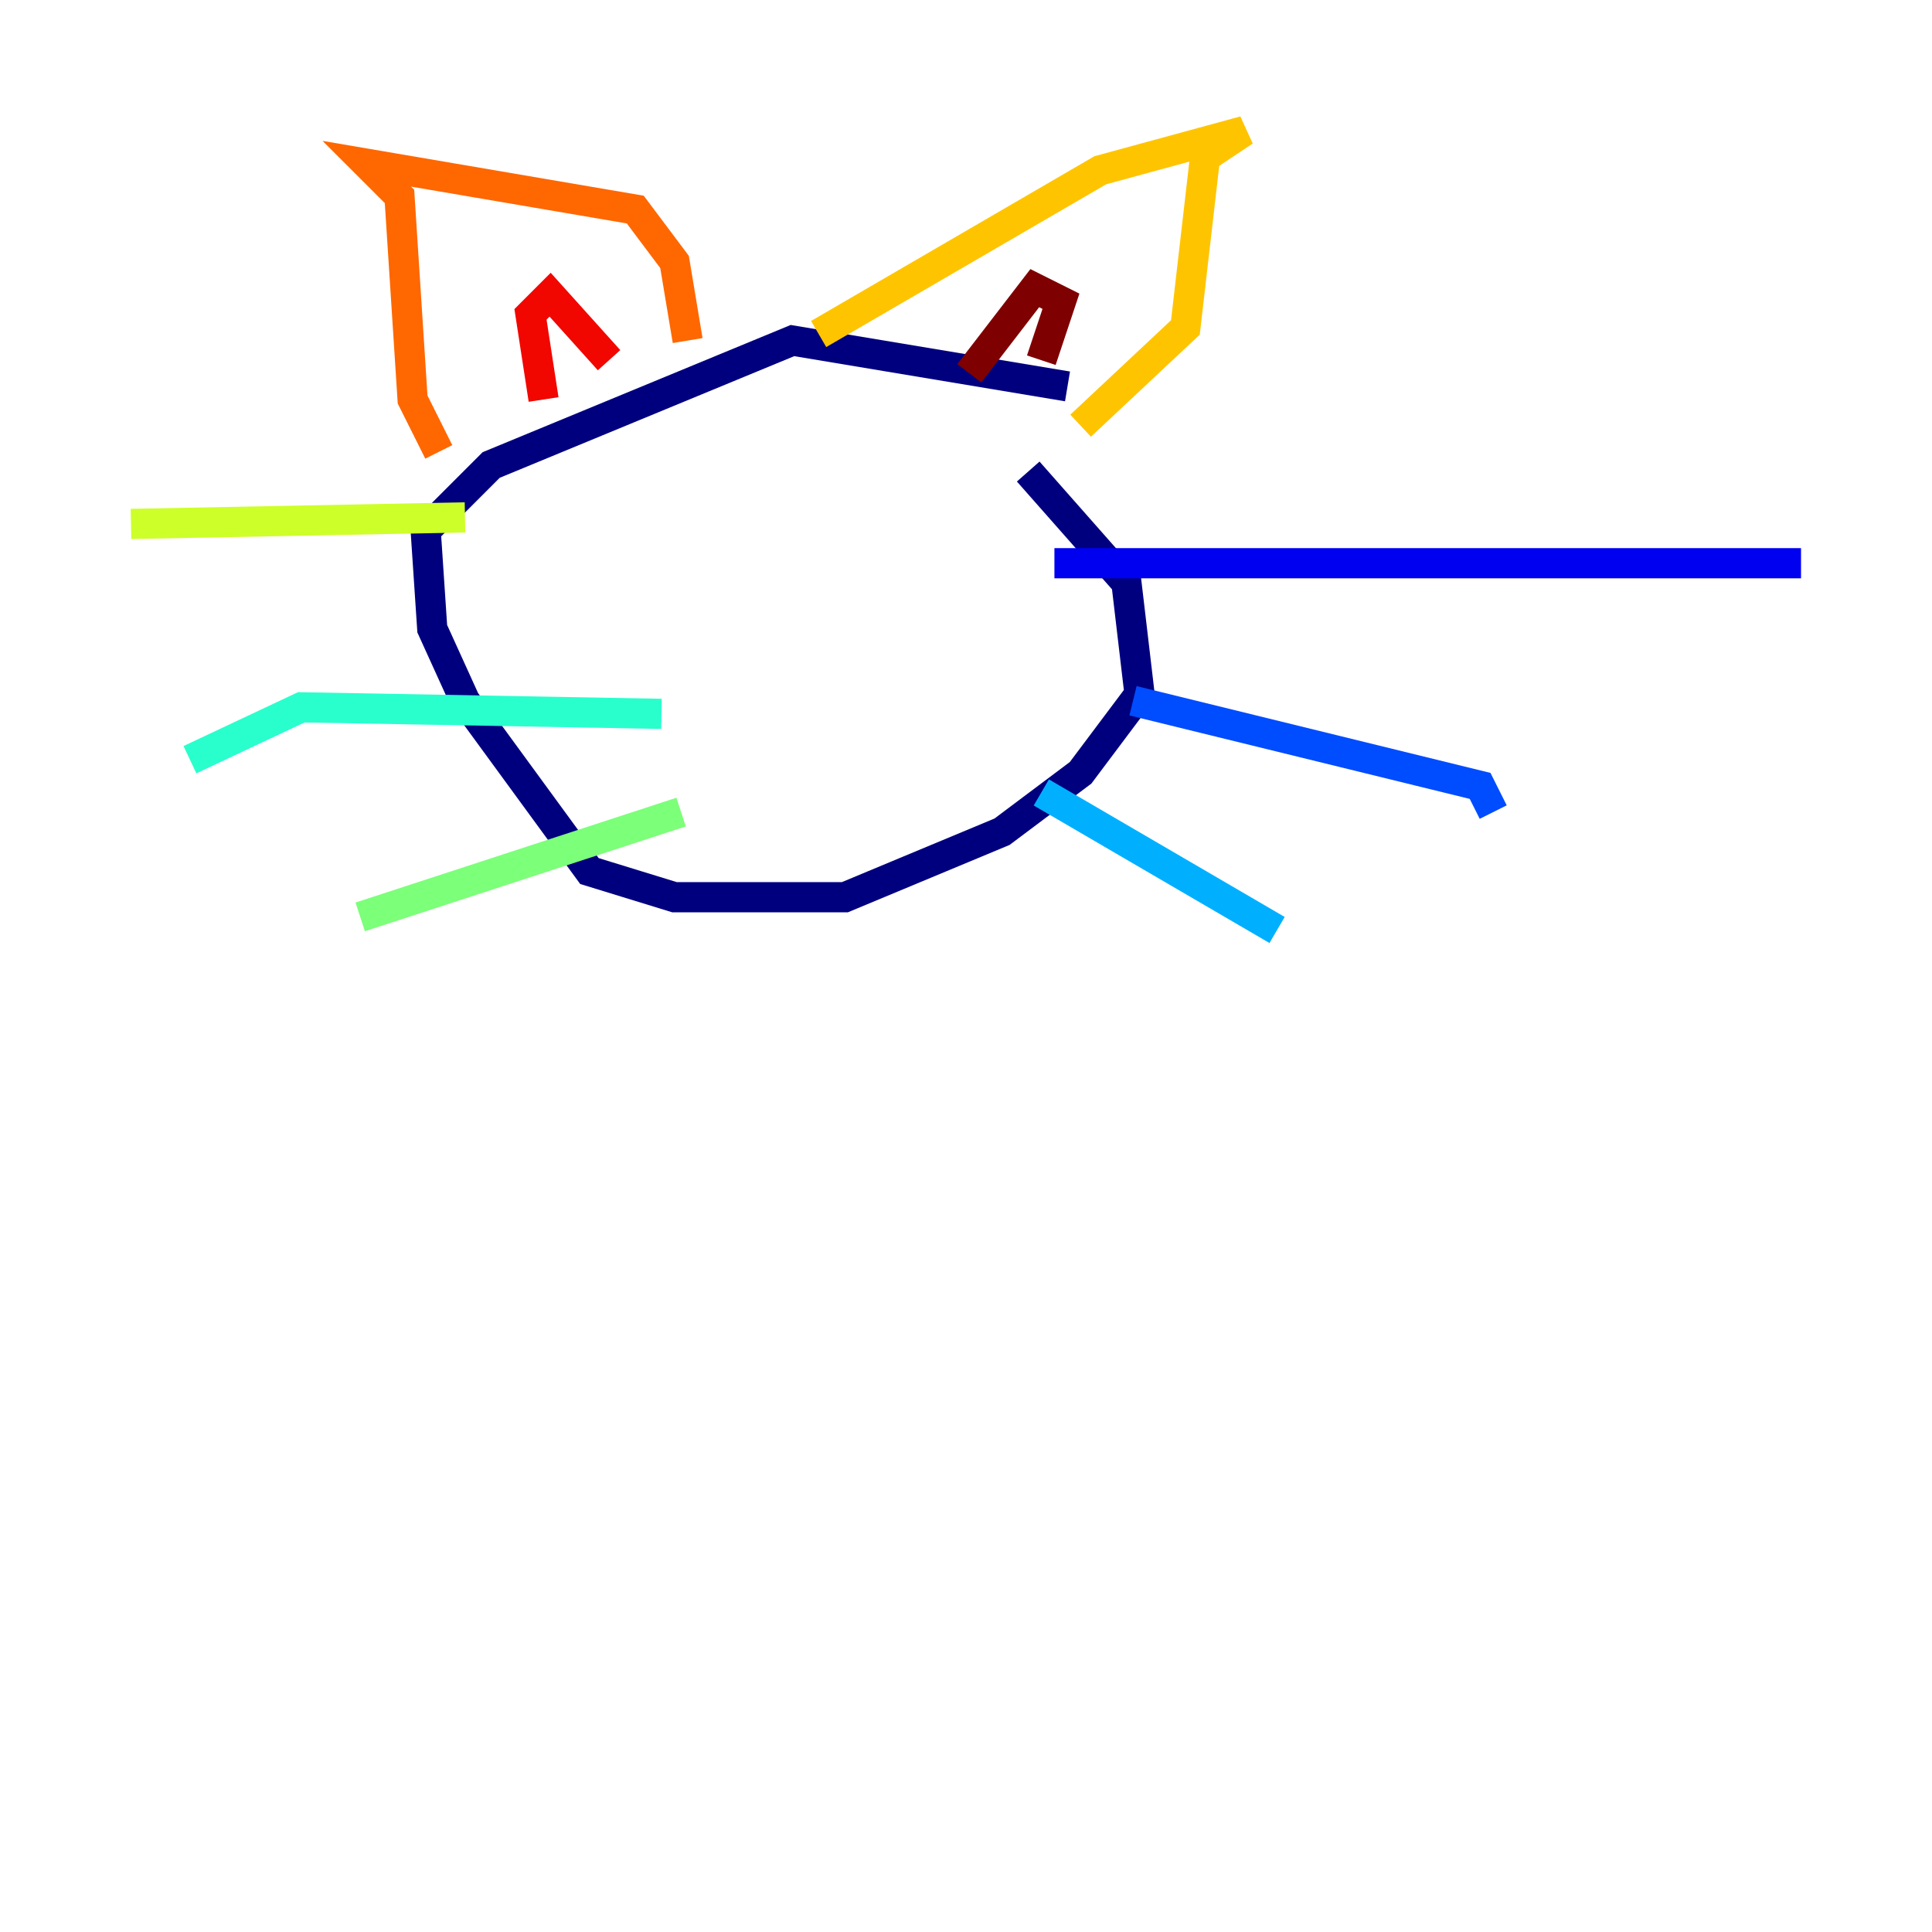 <?xml version="1.0" encoding="utf-8" ?>
<svg baseProfile="tiny" height="128" version="1.2" viewBox="0,0,128,128" width="128" xmlns="http://www.w3.org/2000/svg" xmlns:ev="http://www.w3.org/2001/xml-events" xmlns:xlink="http://www.w3.org/1999/xlink"><defs /><polyline fill="none" points="70.725,25.6 52.502,22.563 32.542,30.807 28.203,35.146 28.637,41.654 30.807,46.427 39.051,57.709 44.691,59.444 55.973,59.444 66.386,55.105 71.593,51.2 75.498,45.993 74.63,38.617 68.122,31.241" stroke="#00007f" stroke-width="2" /><polyline fill="none" points="69.858,37.315 119.322,37.315" stroke="#0000f1" stroke-width="2" /><polyline fill="none" points="75.064,46.427 98.061,52.068 98.929,53.803" stroke="#004cff" stroke-width="2" /><polyline fill="none" points="68.99,52.502 84.61,61.614" stroke="#00b0ff" stroke-width="2" /><polyline fill="none" points="43.824,47.295 19.959,46.861 12.583,50.332" stroke="#29ffcd" stroke-width="2" /><polyline fill="none" points="45.125,53.803 23.864,60.746" stroke="#7cff79" stroke-width="2" /><polyline fill="none" points="30.807,34.278 8.678,34.712" stroke="#cdff29" stroke-width="2" /><polyline fill="none" points="54.237,22.129 72.895,11.281 82.441,8.678 79.837,10.414 78.536,21.695 71.593,28.203" stroke="#ffc400" stroke-width="2" /><polyline fill="none" points="45.559,22.563 44.691,17.356 42.088,13.885 24.298,10.848 26.468,13.017 27.336,26.468 29.071,29.939" stroke="#ff6700" stroke-width="2" /><polyline fill="none" points="36.014,26.468 35.146,20.827 36.447,19.525 40.352,23.864" stroke="#f10700" stroke-width="2" /><polyline fill="none" points="64.217,24.732 68.556,19.091 70.291,19.959 68.99,23.864" stroke="#7f0000" stroke-width="2" /></svg>